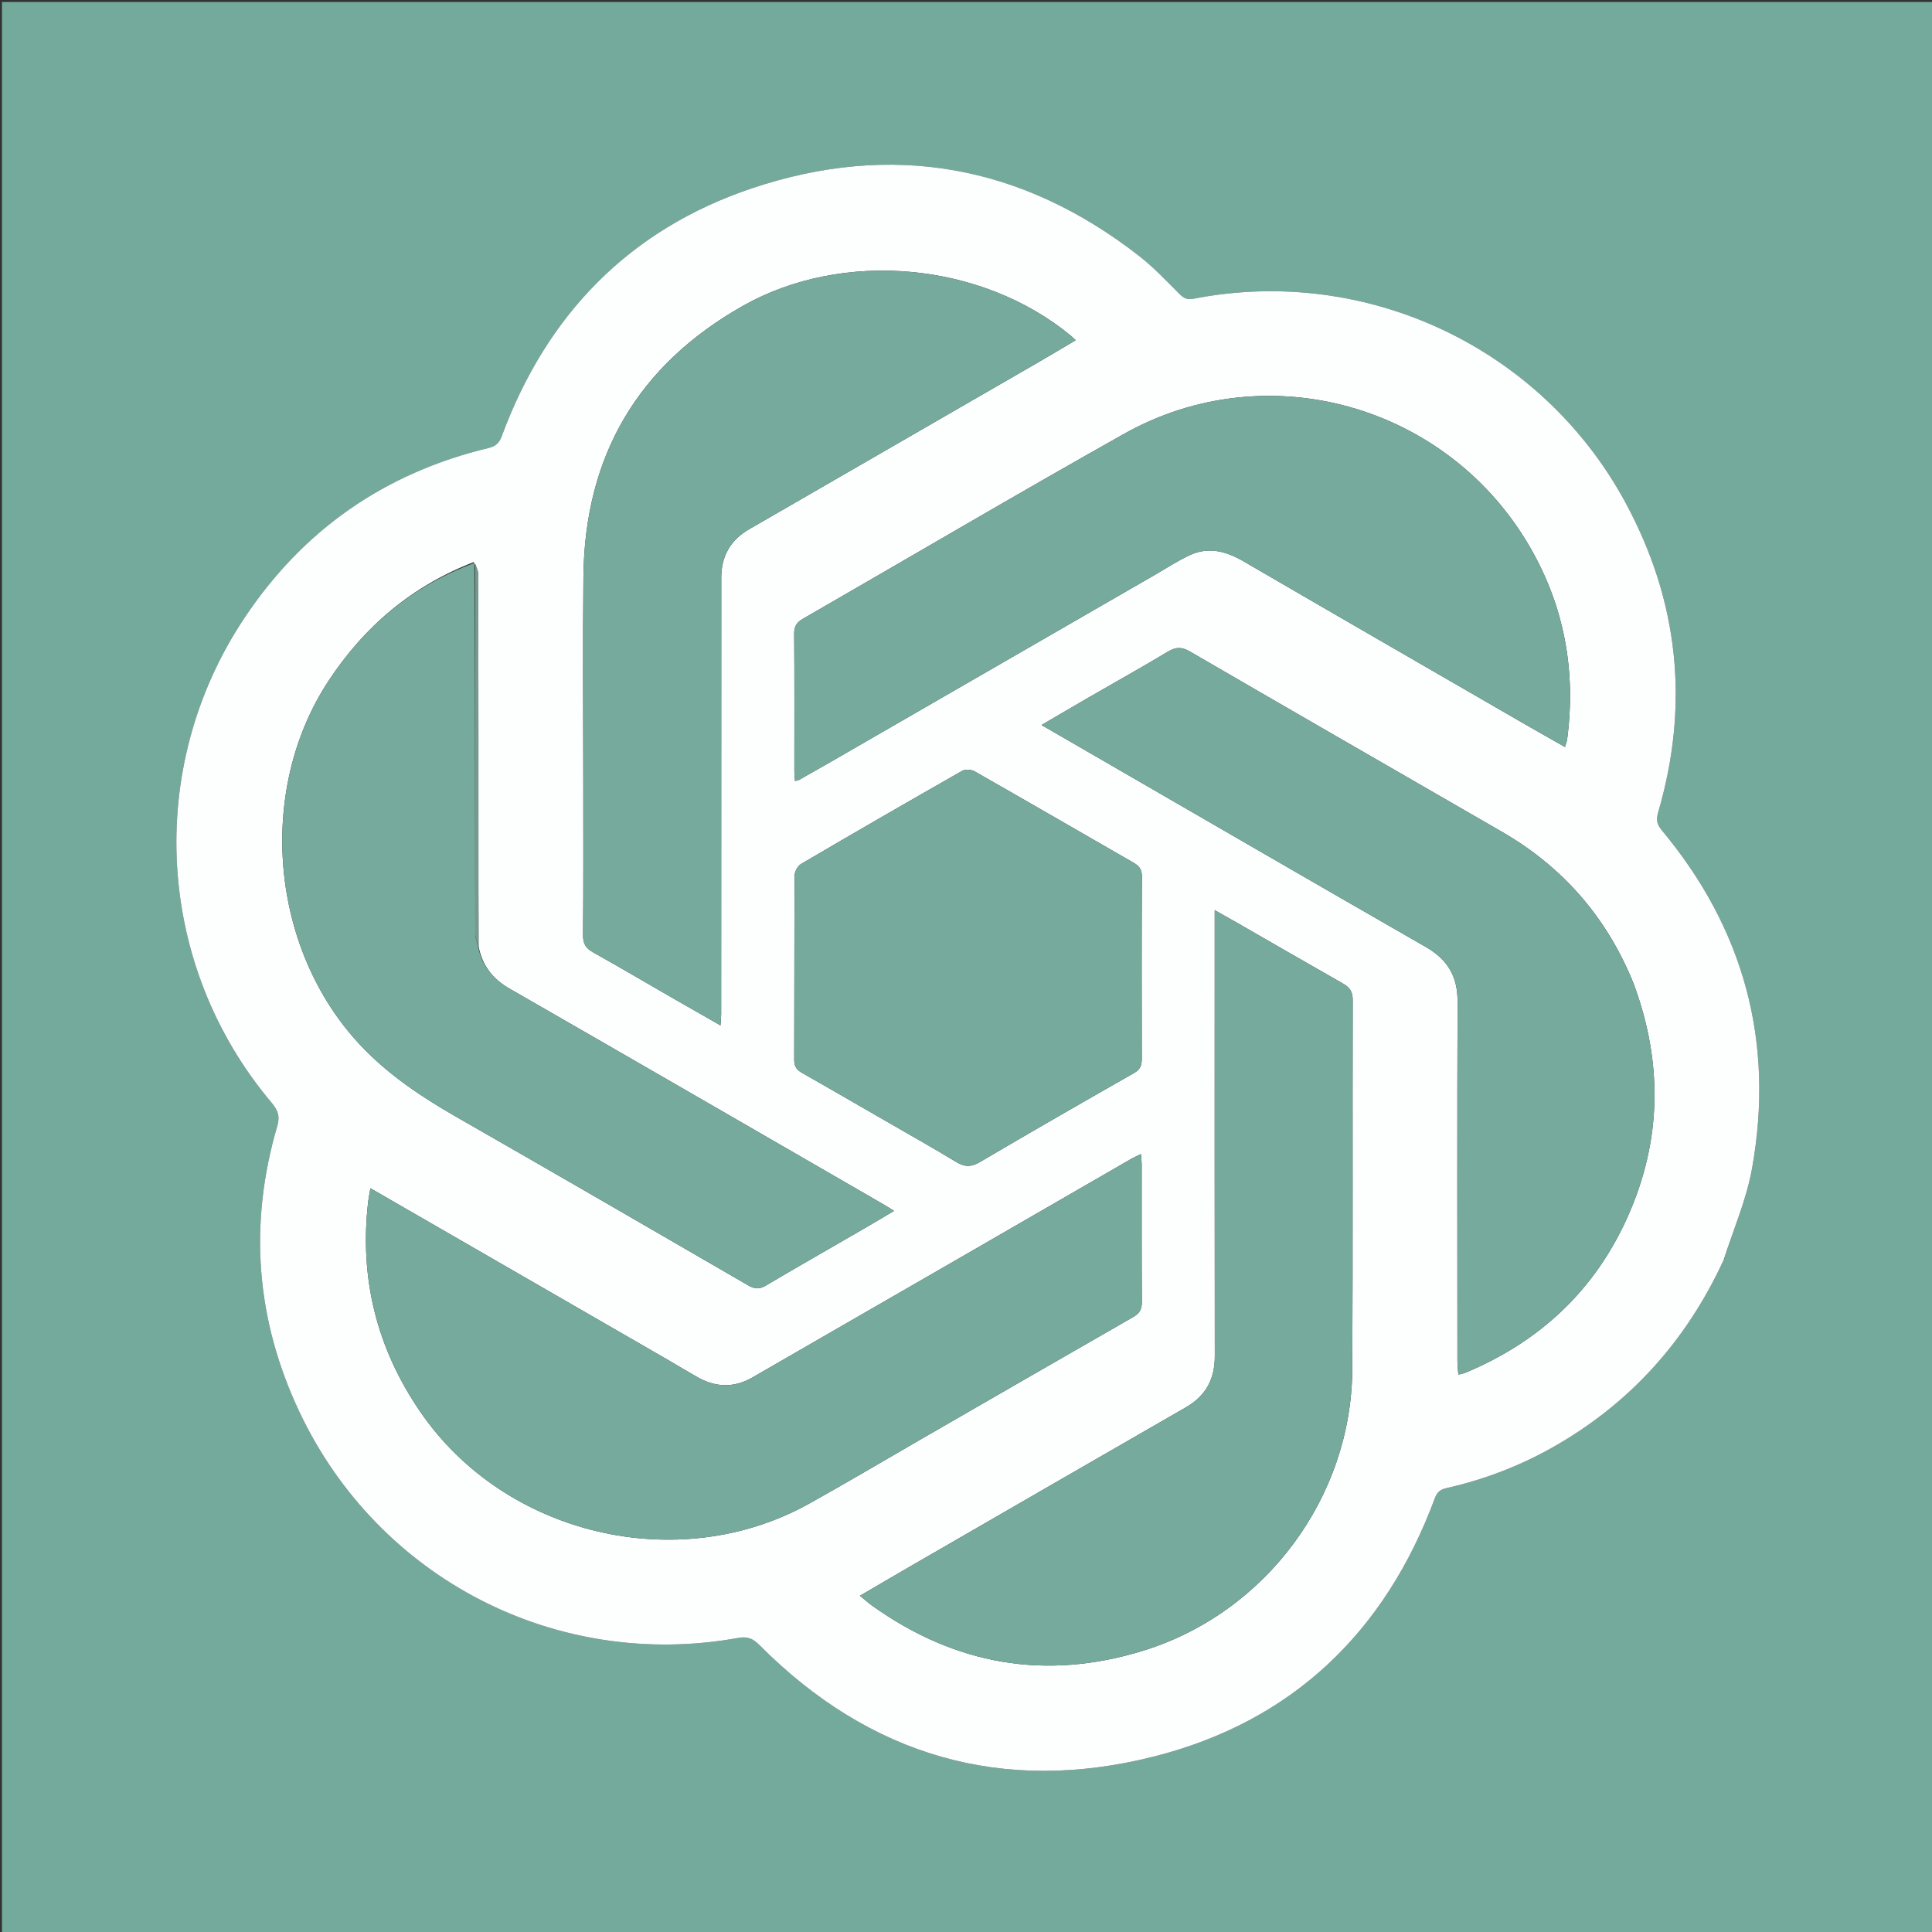 <svg version="1.1" id="Layer_1" xmlns="http://www.w3.org/2000/svg" xmlns:xlink="http://www.w3.org/1999/xlink" x="0px" y="0px"
	 width="100%" viewBox="0 0 980 980" enable-background="new 0 0 980 980" xml:space="preserve">
<rect x="0" y="0" width="980" height="980" fill="#333333" stroke="none"/>
<path fill="#74AA9C" opacity="1" stroke="none" 
	d="
M568,981 
	C378.667,981 189.833,981 1,981 
	C1,654.333 1,327.667 1,1 
	C327.667,1 654.333,1 981,1 
	C981,327.667 981,654.333 981,981 
	C843.5,981 706,981 568,981 
M874.454,638.937 
	C879.305,623.564 885.882,608.501 888.705,592.764 
	C900.208,528.635 884.713,471.21 842.897,421.104 
	C840.456,418.179 840.009,415.793 841.064,412.19 
	C857.111,357.384 851.58,304.786 824.326,254.587 
	C781.786,176.234 692.979,134.433 605.458,151.52 
	C602.487,152.101 600.632,151.448 598.472,149.286 
	C591.772,142.58 585.21,135.602 577.76,129.8 
	C518.423,83.59 452.337,71.683 381.349,95.536 
	C319.204,116.419 277.289,159.62 254.543,221.165 
	C253.23,224.72 251.485,226.364 247.768,227.257 
	C195.207,239.886 153.746,268.684 123.832,313.685 
	C73.298,389.704 78.989,489.572 137.674,559.25 
	C140.825,562.99 142.162,565.997 140.651,571.152 
	C126.076,620.863 129.743,669.372 151.886,716.201 
	C191.958,800.948 282.416,847.477 374.448,830.838 
	C379.154,829.987 381.912,831.132 385.211,834.45 
	C441.251,890.799 508.673,910.366 585.267,891.01 
	C655.408,873.285 702.617,827.953 727.799,760.021 
	C728.921,756.994 730.414,755.593 733.598,754.874 
	C752.39,750.632 770.272,743.881 787.085,734.441 
	C826.444,712.343 855.183,680.473 874.454,638.937 
z"/>
<path fill="#FDFEFE" opacity="1" stroke="none" 
	d="
M874.271,639.267 
	C855.183,680.473 826.444,712.343 787.085,734.441 
	C770.272,743.881 752.39,750.632 733.598,754.874 
	C730.414,755.593 728.921,756.994 727.799,760.021 
	C702.617,827.953 655.408,873.285 585.267,891.01 
	C508.673,910.366 441.251,890.799 385.211,834.45 
	C381.912,831.132 379.154,829.987 374.448,830.838 
	C282.416,847.477 191.958,800.948 151.886,716.201 
	C129.743,669.372 126.076,620.863 140.651,571.152 
	C142.162,565.997 140.825,562.99 137.674,559.25 
	C78.989,489.572 73.298,389.704 123.832,313.685 
	C153.746,268.684 195.207,239.886 247.768,227.257 
	C251.485,226.364 253.23,224.72 254.543,221.165 
	C277.289,159.62 319.204,116.419 381.349,95.536 
	C452.337,71.683 518.423,83.59 577.76,129.8 
	C585.21,135.602 591.772,142.58 598.472,149.286 
	C600.632,151.448 602.487,152.101 605.458,151.52 
	C692.979,134.433 781.786,176.234 824.326,254.587 
	C851.58,304.786 857.111,357.384 841.064,412.19 
	C840.009,415.793 840.456,418.179 842.897,421.104 
	C884.713,471.21 900.208,528.635 888.705,592.764 
	C885.882,608.501 879.305,623.564 874.271,639.267 
M240.254,285.133 
	C209.095,297.209 184.86,317.616 166.56,345.508 
	C129.889,401.401 137.076,481.726 183.014,530.369 
	C197.291,545.487 214.224,556.658 232.09,566.883 
	C281.373,595.087 330.494,623.574 379.625,652.043 
	C382.714,653.832 385.114,654.067 388.31,652.181 
	C405.092,642.281 422.016,632.622 438.878,622.856 
	C443.553,620.148 448.182,617.357 453.495,614.212 
	C451.204,612.794 449.715,611.817 448.176,610.928 
	C385.011,574.448 321.878,537.914 258.63,501.58 
	C250.29,496.789 244.79,490.357 242.765,480.06 
	C242.738,470.062 242.688,460.064 242.686,450.065 
	C242.678,397.239 242.702,344.413 242.609,291.587 
	C242.605,289.417 241.548,287.25 240.254,285.133 
M828.658,498.963 
	C815.217,465.65 792.998,439.926 761.89,421.955 
	C709.131,391.476 656.303,361.117 603.623,330.503 
	C599.38,328.037 596.402,328.149 592.324,330.604 
	C579.346,338.419 566.099,345.783 552.979,353.362 
	C544.991,357.976 537.047,362.665 528.319,367.767 
	C536.634,372.575 544.091,376.888 551.548,381.199 
	C608.771,414.282 665.937,447.463 723.267,480.36 
	C734.228,486.649 739.388,495.249 739.344,507.934 
	C739.136,568.741 739.248,629.548 739.274,690.356 
	C739.275,692.564 739.564,694.772 739.739,697.265 
	C741.417,696.828 742.411,696.692 743.307,696.318 
	C781.093,680.549 809.088,654.401 825.752,616.907 
	C842.86,578.411 843.534,539.187 828.658,498.963 
M295.874,396.5 
	C295.872,422.49 295.975,448.481 295.766,474.469 
	C295.732,478.75 297.214,481.027 300.842,483.055 
	C314.648,490.773 328.276,498.81 341.984,506.704 
	C349.571,511.074 357.184,515.398 365.471,520.134 
	C365.622,517.682 365.806,516.084 365.807,514.487 
	C365.841,440.683 365.878,366.879 365.858,293.075 
	C365.856,282.07 370.551,273.898 380.019,268.431 
	C428.901,240.204 477.795,211.999 526.674,183.767 
	C532.909,180.166 539.077,176.447 545.647,172.563 
	C544.392,171.401 543.823,170.818 543.197,170.303 
	C497.963,132.997 427.803,126.364 376.823,155.164 
	C323.515,185.278 296.556,231.339 295.942,292.54 
	C295.598,326.857 295.876,361.18 295.874,396.5 
M616.16,475.52 
	C616.158,546.329 616.107,617.138 616.202,687.947 
	C616.218,699.517 611.666,708.042 601.583,713.844 
	C555.547,740.335 509.56,766.912 463.566,793.477 
	C454.574,798.67 445.626,803.941 436.211,809.437 
	C438.622,811.413 440.336,812.987 442.215,814.331 
	C484.443,844.525 530.432,852.67 580.15,837.223 
	C642.101,817.975 685.605,759.405 685.939,694.491 
	C686.259,632.014 685.988,569.534 686.147,507.056 
	C686.158,502.879 684.504,500.767 681.156,498.867 
	C663.344,488.758 645.623,478.491 627.864,468.288 
	C624.322,466.253 620.754,464.263 616.16,461.665 
	C616.16,466.691 616.16,470.61 616.16,475.52 
M339.356,690.117 
	C289.098,661.121 238.84,632.124 187.906,602.738 
	C187.411,605.58 187.02,607.332 186.809,609.105 
	C182.173,648.141 191.011,683.823 213.276,716.248 
	C256.218,778.784 343.964,799.621 410.32,762.77 
	C429.245,752.26 447.854,741.178 466.61,730.363 
	C502.686,709.562 538.745,688.734 574.87,668.019 
	C577.995,666.228 579.226,664.135 579.202,660.49 
	C579.049,637.158 579.127,613.824 579.107,590.491 
	C579.106,589.056 578.914,587.62 578.754,585.398 
	C576.635,586.45 575.024,587.144 573.514,588.015 
	C540.045,607.325 506.593,626.667 473.124,645.979 
	C442.68,663.545 412.202,681.053 381.778,698.653 
	C372.369,704.096 363.079,703.832 353.785,698.568 
	C349.148,695.942 344.592,693.173 339.356,690.117 
M421.124,386.606 
	C476.086,354.892 531.047,323.175 586.014,291.47 
	C591.926,288.06 597.665,284.247 603.86,281.455 
	C613.347,277.18 622.193,279.716 630.915,284.794 
	C678.413,312.45 726.03,339.902 773.615,367.408 
	C780.196,371.213 786.83,374.927 793.837,378.909 
	C794.334,377.17 794.783,376.115 794.927,375.02 
	C799.459,340.524 793.607,307.969 776.195,277.747 
	C734.457,205.302 642.668,179.331 570.093,220.125 
	C515.509,250.806 461.564,282.624 407.299,313.873 
	C404.259,315.623 402.821,317.587 402.85,321.349 
	C403.032,344.678 402.922,368.009 402.934,391.339 
	C402.935,392.883 403.147,394.427 403.274,396.148 
	C404.362,395.865 404.881,395.837 405.288,395.608 
	C410.372,392.759 415.439,389.88 421.124,386.606 
M450.312,569.193 
	C461.84,575.868 473.471,582.376 484.845,589.304 
	C489.161,591.933 492.479,592.142 497.042,589.451 
	C523.002,574.144 549.153,559.161 575.335,544.236 
	C578.472,542.448 579.168,540.222 579.161,536.97 
	C579.091,506.145 579.053,475.32 579.22,444.497 
	C579.24,440.868 577.695,439.162 574.871,437.541 
	C548.011,422.12 521.227,406.565 494.314,391.237 
	C492.674,390.304 489.642,390.122 488.07,391.017 
	C460.719,406.588 433.465,422.329 406.321,438.259 
	C404.631,439.25 403.081,442.096 403.069,444.089 
	C402.872,475.246 402.992,506.404 402.868,537.561 
	C402.855,540.869 403.991,542.607 406.802,544.196 
	C421.151,552.307 435.379,560.632 450.312,569.193 
z"/>
<path fill="#75AA9C" opacity="1" stroke="none" 
	d="
M828.792,499.326 
	C843.534,539.187 842.86,578.411 825.752,616.907 
	C809.088,654.401 781.093,680.549 743.307,696.318 
	C742.411,696.692 741.417,696.828 739.739,697.265 
	C739.564,694.772 739.275,692.564 739.274,690.356 
	C739.248,629.548 739.136,568.741 739.344,507.934 
	C739.388,495.249 734.228,486.649 723.267,480.36 
	C665.937,447.463 608.771,414.282 551.548,381.199 
	C544.091,376.888 536.634,372.575 528.319,367.767 
	C537.047,362.665 544.991,357.976 552.979,353.362 
	C566.099,345.783 579.346,338.419 592.324,330.604 
	C596.402,328.149 599.38,328.037 603.623,330.503 
	C656.303,361.117 709.131,391.476 761.89,421.955 
	C792.998,439.926 815.217,465.65 828.792,499.326 
z"/>
<path fill="#75AA9C" opacity="1" stroke="none" 
	d="
M295.874,396 
	C295.876,361.18 295.598,326.857 295.942,292.54 
	C296.556,231.339 323.515,185.278 376.823,155.164 
	C427.803,126.364 497.963,132.997 543.197,170.303 
	C543.823,170.818 544.392,171.401 545.647,172.563 
	C539.077,176.447 532.909,180.166 526.674,183.767 
	C477.795,211.999 428.901,240.204 380.019,268.431 
	C370.551,273.898 365.856,282.07 365.858,293.075 
	C365.878,366.879 365.841,440.683 365.807,514.487 
	C365.806,516.084 365.622,517.682 365.471,520.134 
	C357.184,515.398 349.571,511.074 341.984,506.704 
	C328.276,498.81 314.648,490.773 300.842,483.055 
	C297.214,481.027 295.732,478.75 295.766,474.469 
	C295.975,448.481 295.872,422.49 295.874,396 
z"/>
<path fill="#75AA9C" opacity="1" stroke="none" 
	d="
M616.16,475.025 
	C616.16,470.61 616.16,466.691 616.16,461.665 
	C620.754,464.263 624.322,466.253 627.864,468.288 
	C645.623,478.491 663.344,488.758 681.156,498.867 
	C684.504,500.767 686.158,502.879 686.147,507.056 
	C685.988,569.534 686.259,632.014 685.939,694.491 
	C685.605,759.405 642.101,817.975 580.15,837.223 
	C530.432,852.67 484.443,844.525 442.215,814.331 
	C440.336,812.987 438.622,811.413 436.211,809.437 
	C445.626,803.941 454.574,798.67 463.566,793.477 
	C509.56,766.912 555.547,740.335 601.583,713.844 
	C611.666,708.042 616.218,699.517 616.202,687.947 
	C616.107,617.138 616.158,546.329 616.16,475.025 
z"/>
<path fill="#75AA9C" opacity="1" stroke="none" 
	d="
M339.678,690.292 
	C344.592,693.173 349.148,695.942 353.785,698.568 
	C363.079,703.832 372.369,704.096 381.778,698.653 
	C412.202,681.053 442.68,663.545 473.124,645.979 
	C506.593,626.667 540.045,607.325 573.514,588.015 
	C575.024,587.144 576.635,586.45 578.754,585.398 
	C578.914,587.62 579.106,589.056 579.107,590.491 
	C579.127,613.824 579.049,637.158 579.202,660.49 
	C579.226,664.135 577.995,666.228 574.87,668.019 
	C538.745,688.734 502.686,709.562 466.61,730.363 
	C447.854,741.178 429.245,752.26 410.32,762.77 
	C343.964,799.621 256.218,778.784 213.276,716.248 
	C191.011,683.823 182.173,648.141 186.809,609.105 
	C187.02,607.332 187.411,605.58 187.906,602.738 
	C238.84,632.124 289.098,661.121 339.678,690.292 
z"/>
<path fill="#75AA9C" opacity="1" stroke="none" 
	d="
M420.817,386.807 
	C415.439,389.88 410.372,392.759 405.288,395.608 
	C404.881,395.837 404.362,395.865 403.274,396.148 
	C403.147,394.427 402.935,392.883 402.934,391.339 
	C402.922,368.009 403.032,344.678 402.85,321.349 
	C402.821,317.587 404.259,315.623 407.299,313.873 
	C461.564,282.624 515.509,250.806 570.093,220.125 
	C642.668,179.331 734.457,205.302 776.195,277.747 
	C793.607,307.969 799.459,340.524 794.927,375.02 
	C794.783,376.115 794.334,377.17 793.837,378.909 
	C786.83,374.927 780.196,371.213 773.615,367.408 
	C726.03,339.902 678.413,312.45 630.915,284.794 
	C622.193,279.716 613.347,277.18 603.86,281.455 
	C597.665,284.247 591.926,288.06 586.014,291.47 
	C531.047,323.175 476.086,354.892 420.817,386.807 
z"/>
<path fill="#75AA9C" opacity="1" stroke="none" 
	d="
M242.714,480.998 
	C244.79,490.357 250.29,496.789 258.63,501.58 
	C321.878,537.914 385.011,574.448 448.176,610.928 
	C449.715,611.817 451.204,612.794 453.495,614.212 
	C448.182,617.357 443.553,620.148 438.878,622.856 
	C422.016,632.622 405.092,642.281 388.31,652.181 
	C385.114,654.067 382.714,653.832 379.625,652.043 
	C330.494,623.574 281.373,595.087 232.09,566.883 
	C214.224,556.658 197.291,545.487 183.014,530.369 
	C137.076,481.726 129.889,401.401 166.56,345.508 
	C184.86,317.616 209.095,297.209 240.624,285.57 
	C240.998,348.528 240.982,411.05 241.078,473.571 
	C241.081,476.048 242.145,478.522 242.714,480.998 
z"/>
<path fill="#75AA9C" opacity="1" stroke="none" 
	d="
M449.981,569.038 
	C435.379,560.632 421.151,552.307 406.802,544.196 
	C403.991,542.607 402.855,540.869 402.868,537.561 
	C402.992,506.404 402.872,475.246 403.069,444.089 
	C403.081,442.096 404.631,439.25 406.321,438.259 
	C433.465,422.329 460.719,406.588 488.07,391.017 
	C489.642,390.122 492.674,390.304 494.314,391.237 
	C521.227,406.565 548.011,422.12 574.871,437.541 
	C577.695,439.162 579.24,440.868 579.22,444.497 
	C579.053,475.32 579.091,506.145 579.161,536.97 
	C579.168,540.222 578.472,542.448 575.335,544.236 
	C549.153,559.161 523.002,574.144 497.042,589.451 
	C492.479,592.142 489.161,591.933 484.845,589.304 
	C473.471,582.376 461.84,575.868 449.981,569.038 
z"/>
<path fill="#779A90" opacity="1" stroke="none" 
	d="
M242.74,480.529 
	C242.145,478.522 241.081,476.048 241.078,473.571 
	C240.982,411.05 240.998,348.528 240.988,285.544 
	C241.548,287.25 242.605,289.417 242.609,291.587 
	C242.702,344.413 242.678,397.239 242.686,450.065 
	C242.688,460.064 242.738,470.062 242.74,480.529 
z"/>
</svg>